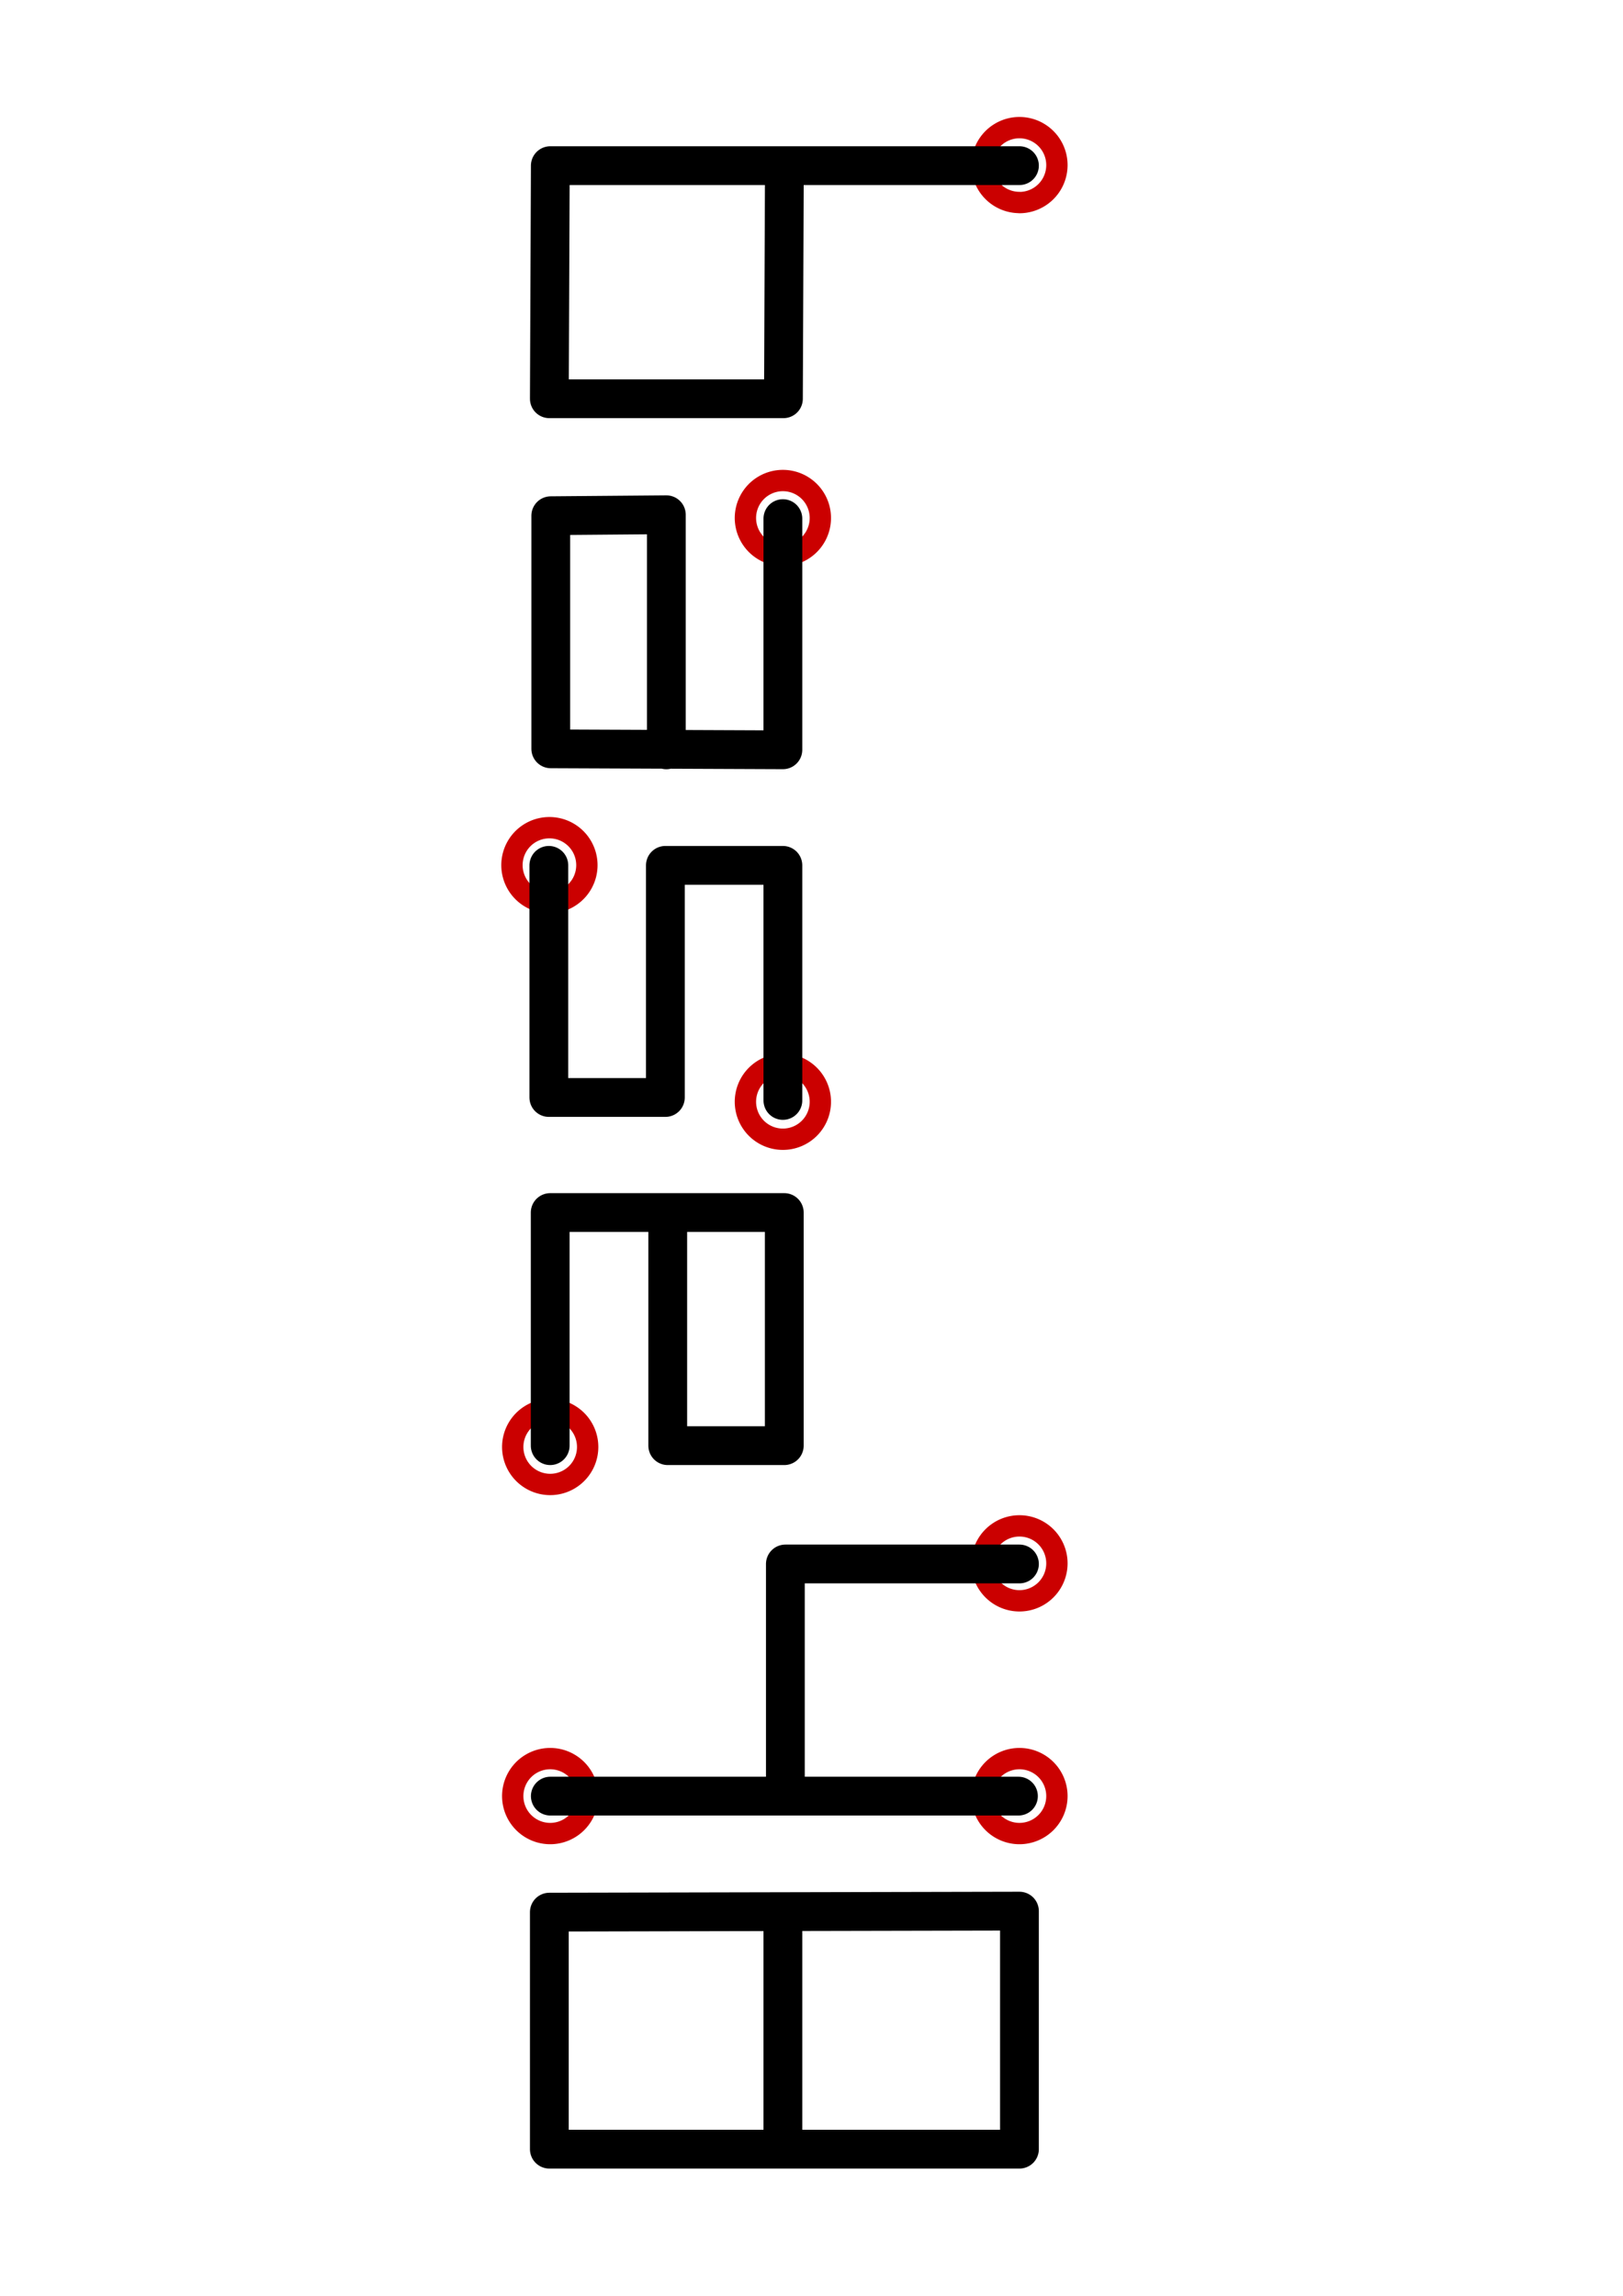 <?xml version="1.0" encoding="UTF-8" standalone="no"?>
<!-- Created with Inkscape (http://www.inkscape.org/) -->

<svg
   xmlns:dc="http://purl.org/dc/elements/1.1/"
   xmlns:cc="http://creativecommons.org/ns#"
   xmlns:rdf="http://www.w3.org/1999/02/22-rdf-syntax-ns#"
   xmlns:svg="http://www.w3.org/2000/svg"
   xmlns="http://www.w3.org/2000/svg"
   version="1.1"
   width="744.094"
   height="1052.362"
   id="svg2">
  <defs
     id="defs4">
    <style
       type="text/css"
       id="style3177" />
  </defs>
  <g
     id="layer1">
    <g
       transform="matrix(0,1.778,-1.778,0,490.5,52.816)"
       id="img">
      <g
         id="circles">
        <path
           d="M 22.5,13 A 9.65,9.65 0 1 1 3.2,13 9.66,9.66 0 1 1 22.52,13 z"
           id="b"
           style="fill:none;stroke:#cb0000;stroke-width:5.5;stroke-linecap:round;stroke-linejoin:round;stroke-miterlimit:4;stroke-opacity:1" />
        <path
           d="m 113.5,74 a 9.66,9.66 0 1 1 -19.32,0 9.66,9.66 0 1 1 19.32,0 z"
           id="a"
           style="fill:none;stroke:#cb0000;stroke-width:5.5;stroke-linecap:round;stroke-linejoin:round;stroke-miterlimit:4;stroke-opacity:1" />
        <path
           d="M 264,74 A 9.66,9.66 0 1 1 244.68,74 9.66,9.66 0 1 1 264,74 z"
           id="s-t"
           style="fill:none;stroke:#cb0000;stroke-width:5.5;stroke-linecap:round;stroke-linejoin:round;stroke-miterlimit:4;stroke-opacity:1" />
        <path
           d="m 203,134.2 a 9.66,9.66 0 1 1 -19.32,0 9.66,9.66 0 1 1 19.32,0 z"
           id="s-b"
           style="fill:none;stroke:#cb0000;stroke-width:5.5;stroke-linecap:round;stroke-linejoin:round;stroke-miterlimit:4;stroke-opacity:1" />
        <path
           d="m 353,134 a 9.66,9.66 0 1 1 -19.32,0 9.66,9.66 0 1 1 19.32,0 z"
           id="e"
           style="fill:none;stroke:#cb0000;stroke-width:5.5;stroke-linecap:round;stroke-linejoin:round;stroke-miterlimit:4;stroke-opacity:1" />
        <path
           d="m 443,134 a 9.66,9.66 0 1 1 -19.32,0 9.66,9.66 0 1 1 19.32,0 z"
           id="4-b"
           style="fill:none;stroke:#cb0000;stroke-width:5.5;stroke-linecap:round;stroke-linejoin:round;stroke-miterlimit:4;stroke-opacity:1" />
        <path
           d="M 383,13 A 9.66,9.66 0 1 1 363.68,13 9.66,9.66 0 1 1 383,13 z"
           id="4-l"
           style="fill:none;stroke:#cb0000;stroke-width:5.5;stroke-linecap:round;stroke-linejoin:round;stroke-miterlimit:4;stroke-opacity:1" />
        <path
           d="M 443,13 A 9.66,9.66 0 1 1 423.68,13 9.66,9.66 0 1 1 443,13 z"
           id="4-r"
           style="fill:none;stroke:#cb0000;stroke-width:5.5;stroke-linecap:round;stroke-linejoin:round;stroke-miterlimit:4;stroke-opacity:1" />
      </g>
      <g
         id="text">
        <path
           d="m 13,13 0,120.97 60.1,0.25 0,-60.36 L 13,73.61"
           id="path3190"
           style="fill:none;stroke:#000000;stroke-width:10;stroke-linecap:round;stroke-linejoin:round;stroke-miterlimit:4;stroke-opacity:1" />
        <path
           d="m 104,74 59.6,0 -0.25,59.85 -60.1,0 -0.25,-29.8 60.61,0"
           id="path3192"
           style="fill:none;stroke:#000000;stroke-width:10;stroke-linecap:round;stroke-linejoin:round;stroke-miterlimit:4;stroke-opacity:1" />
        <path
           d="m 254,74 -60.61,0 0,30.3 59.85,0 0,30.05 -59.85,0"
           id="s"
           style="fill:none;stroke:#000000;stroke-width:10;stroke-linecap:round;stroke-linejoin:round;stroke-miterlimit:4;stroke-opacity:1" />
        <path
           d="m 343,134 -60.1,0 0,-60.36 60.1,0 0,30.05 -59.6,0"
           id="path3195"
           style="fill:none;stroke:#000000;stroke-width:10;stroke-linecap:round;stroke-linejoin:round;stroke-miterlimit:4;stroke-opacity:1" />
        <path
           d="m 373.5,13 0,60.36 59.85,0 0,60.61 0,-120.71"
           id="4"
           style="fill:none;stroke:#000000;stroke-width:10;stroke-linecap:round;stroke-linejoin:round;stroke-miterlimit:4;stroke-opacity:1" />
        <path
           d="m 463,13 61.37,0 0,61 -60,0 60,0 0,60.22 -61.11,0 z"
           id="8"
           style="fill:none;stroke:#000000;stroke-width:10;stroke-linecap:round;stroke-linejoin:round;stroke-miterlimit:4;stroke-opacity:1" />
      </g>
    </g>
  </g>
</svg>
